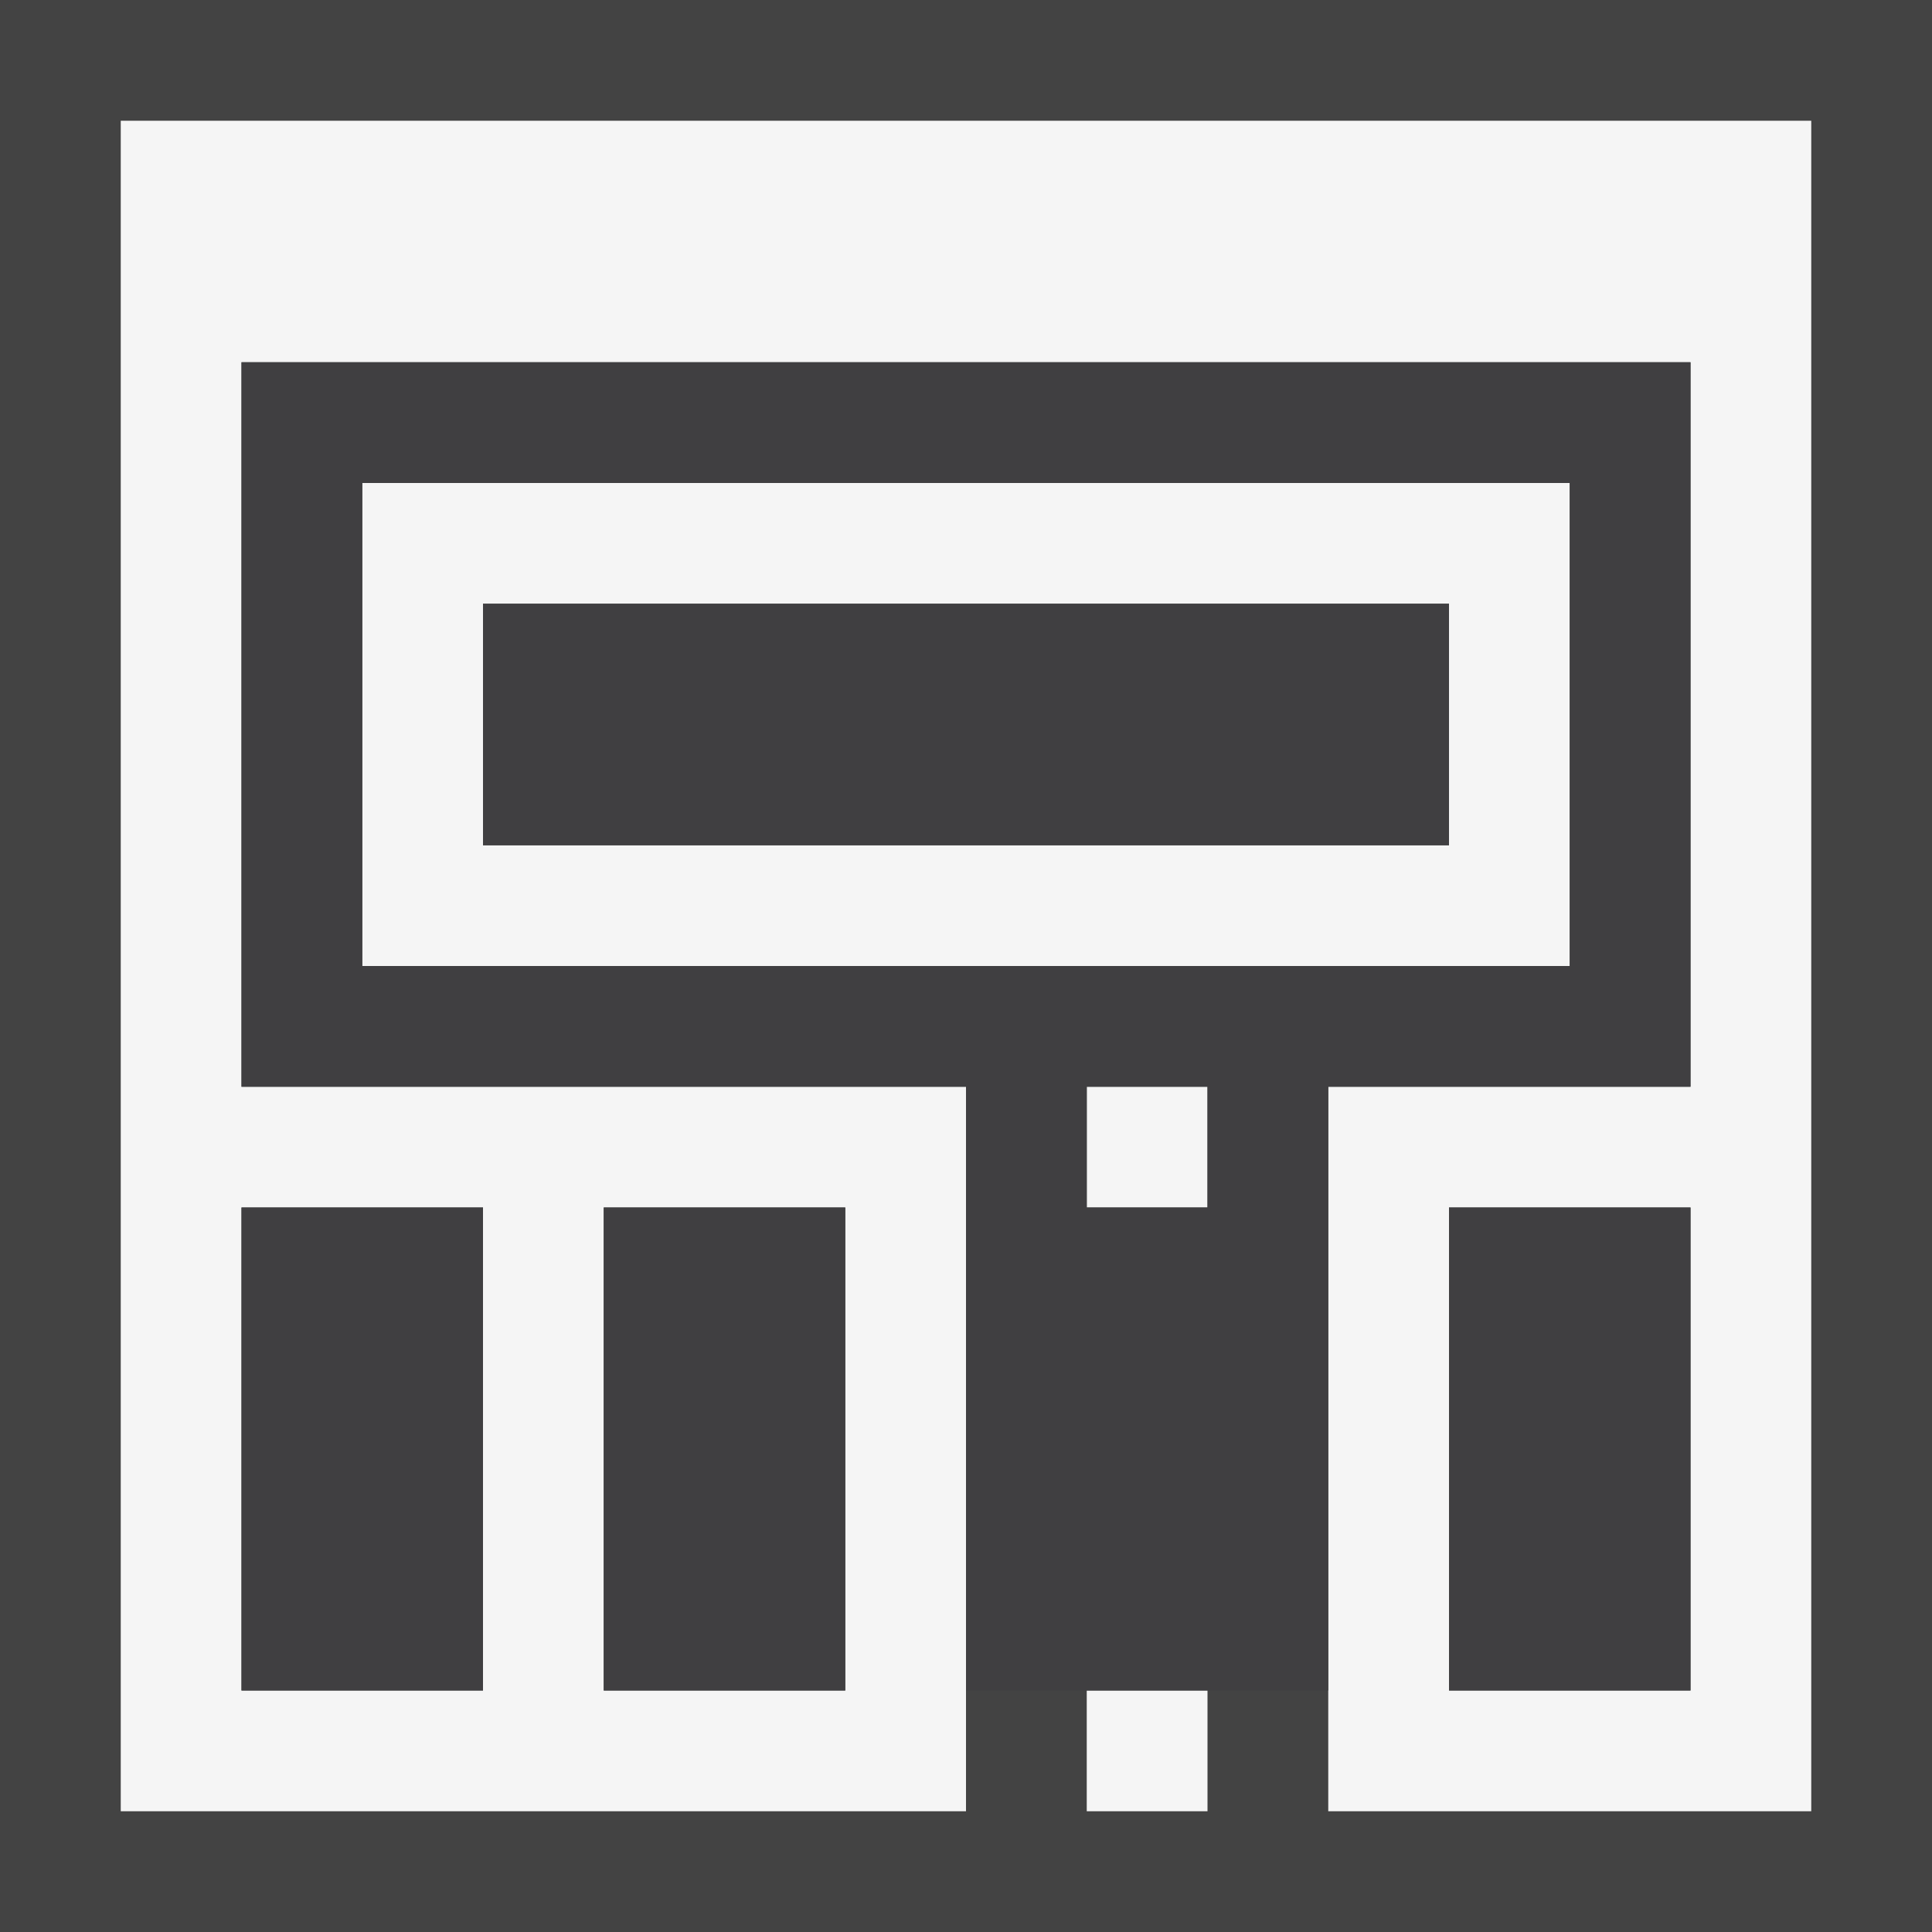 <svg xmlns="http://www.w3.org/2000/svg" width="16" height="16"><style type="text/css">.icon-canvas-transparent{opacity:0;fill:#434343;} .icon-vs-out{fill:#434343;} .icon-vs-bg{fill:#f5f5f5;} .icon-vs-fg{fill:#403F41;}</style><path class="icon-canvas-transparent" d="M16 16h-16v-16h16v16z" id="canvas"/><path class="icon-vs-out" d="M16 0v16h-16v-16h16z" id="outline"/><path class="icon-vs-bg" d="M13 4h-10v4h10v-4zm-1 3h-8v-2h8v2zm-3 2h1v1h-1v-1zm0 5h1v1h-1v-1zm-8-13v14h7v-6h-6v-6h12v6h-3v6h4v-14h-14zm6 9v4h-2v-4h2zm-3 0v4h-2v-4h2zm10 4h-2v-4h2v4z" id="iconBg"/><path class="icon-vs-fg" d="M12 10h2v4h-2v-4zm2-7v6h-3v5h-3v-5h-6v-6h12zm-4 6h-1v1h1v-1zm3-5h-10v4h10v-4zm-11 10h2v-4h-2v4zm3 0h2v-4h-2v4zm7-9h-8v2h8v-2z" id="iconFg"/></svg>